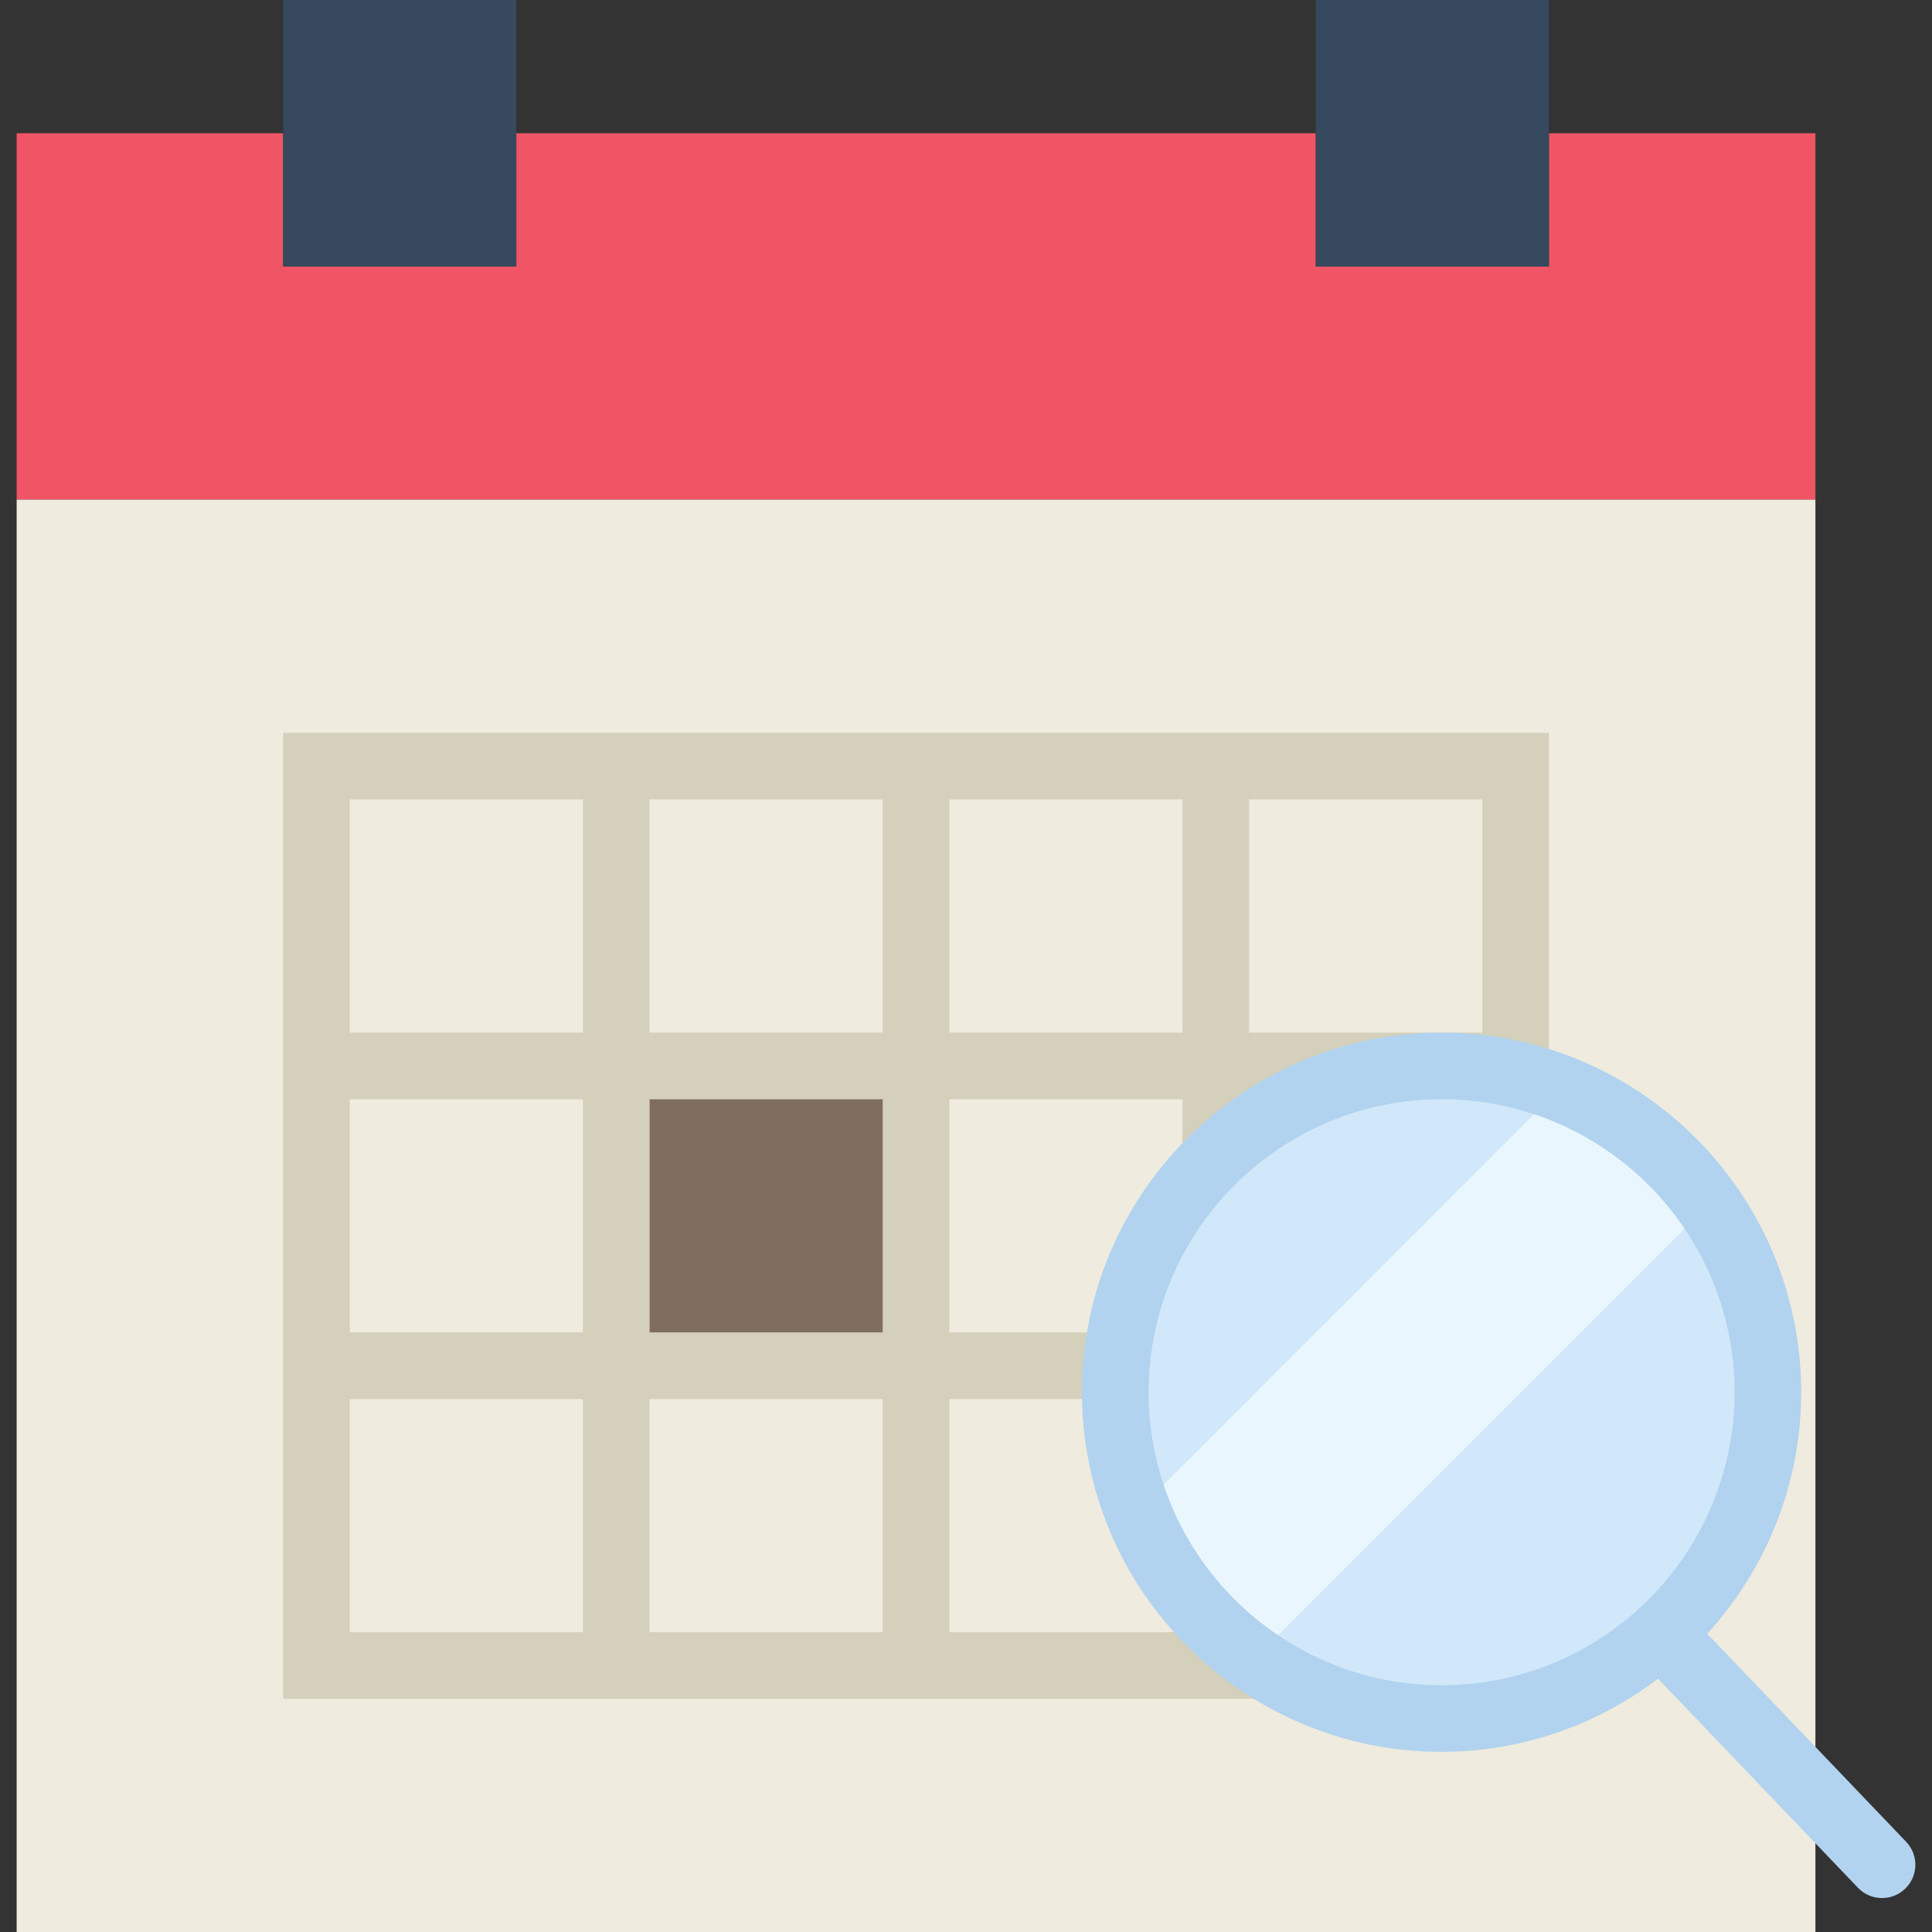<svg version="1.1" id="HyQez1tUzuG" xmlns="http://www.w3.org/2000/svg" xmlns:xlink="http://www.w3.org/1999/xlink" x="0px" y="0px" viewBox="0 0 58 58" style="enable-background:new 0 0 58 58;" xmlns:svgjs="http://svgjs.com/svgjs">
    <rect x="0" y="0" width="58" height="58" fill="#333333" stroke="none"/>
    <style type="text/css">
        @-webkit-keyframes SJ0xfyF8G_f_rJg4FUMdG_Animation{0%{-webkit-transform: translate(0px, 0px);transform: translate(0px, 0px);transform-box: fill-box;-webkit-transform-origin: 50% 50%;transform-origin: 50% 50%;}31.11%{-webkit-transform: translate(0px, -10px);transform: translate(0px, -10px);transform-box: fill-box;-webkit-transform-origin: 50% 50%;transform-origin: 50% 50%;}51.11%{-webkit-transform: translate(-20px, -10px);transform: translate(-20px, -10px);transform-box: fill-box;-webkit-transform-origin: 50% 50%;transform-origin: 50% 50%;}71.11%{-webkit-transform: translate(-20px, 0px);transform: translate(-20px, 0px);transform-box: fill-box;-webkit-transform-origin: 50% 50%;transform-origin: 50% 50%;}80%{-webkit-transform: translate(-10px, -3px);transform: translate(-10px, -3px);transform-box: fill-box;-webkit-transform-origin: 50% 50%;transform-origin: 50% 50%;}91.11%{-webkit-transform: translate(0px, 0px);transform: translate(0px, 0px);transform-box: fill-box;-webkit-transform-origin: 50% 50%;transform-origin: 50% 50%;}100%{-webkit-transform: translate(0px, 0px);transform: translate(0px, 0px);transform-box: fill-box;-webkit-transform-origin: 50% 50%;transform-origin: 50% 50%;}}@keyframes SJ0xfyF8G_f_rJg4FUMdG_Animation{0%{-webkit-transform: translate(0px, 0px);transform: translate(0px, 0px);transform-box: fill-box;-webkit-transform-origin: 50% 50%;transform-origin: 50% 50%;}31.11%{-webkit-transform: translate(0px, -10px);transform: translate(0px, -10px);transform-box: fill-box;-webkit-transform-origin: 50% 50%;transform-origin: 50% 50%;}51.11%{-webkit-transform: translate(-20px, -10px);transform: translate(-20px, -10px);transform-box: fill-box;-webkit-transform-origin: 50% 50%;transform-origin: 50% 50%;}71.11%{-webkit-transform: translate(-20px, 0px);transform: translate(-20px, 0px);transform-box: fill-box;-webkit-transform-origin: 50% 50%;transform-origin: 50% 50%;}80%{-webkit-transform: translate(-10px, -3px);transform: translate(-10px, -3px);transform-box: fill-box;-webkit-transform-origin: 50% 50%;transform-origin: 50% 50%;}91.11%{-webkit-transform: translate(0px, 0px);transform: translate(0px, 0px);transform-box: fill-box;-webkit-transform-origin: 50% 50%;transform-origin: 50% 50%;}100%{-webkit-transform: translate(0px, 0px);transform: translate(0px, 0px);transform-box: fill-box;-webkit-transform-origin: 50% 50%;transform-origin: 50% 50%;}}@-webkit-keyframes S1plzyYIG_G_HyuGtUzdf_Animation{0%{-webkit-transform: translate(0px, 0px);transform: translate(0px, 0px);transform-box: fill-box;-webkit-transform-origin: 50% 50%;transform-origin: 50% 50%;}31.11%{-webkit-transform: translate(0px, -10px);transform: translate(0px, -10px);transform-box: fill-box;-webkit-transform-origin: 50% 50%;transform-origin: 50% 50%;}51.11%{-webkit-transform: translate(-20px, -10px);transform: translate(-20px, -10px);transform-box: fill-box;-webkit-transform-origin: 50% 50%;transform-origin: 50% 50%;}71.11%{-webkit-transform: translate(-20px, 0px);transform: translate(-20px, 0px);transform-box: fill-box;-webkit-transform-origin: 50% 50%;transform-origin: 50% 50%;}80%{-webkit-transform: translate(-10px, -3px);transform: translate(-10px, -3px);transform-box: fill-box;-webkit-transform-origin: 50% 50%;transform-origin: 50% 50%;}91.11%{-webkit-transform: translate(0px, 0px);transform: translate(0px, 0px);transform-box: fill-box;-webkit-transform-origin: 50% 50%;transform-origin: 50% 50%;}100%{-webkit-transform: translate(0px, 0px);transform: translate(0px, 0px);transform-box: fill-box;-webkit-transform-origin: 50% 50%;transform-origin: 50% 50%;}}@keyframes S1plzyYIG_G_HyuGtUzdf_Animation{0%{-webkit-transform: translate(0px, 0px);transform: translate(0px, 0px);transform-box: fill-box;-webkit-transform-origin: 50% 50%;transform-origin: 50% 50%;}31.11%{-webkit-transform: translate(0px, -10px);transform: translate(0px, -10px);transform-box: fill-box;-webkit-transform-origin: 50% 50%;transform-origin: 50% 50%;}51.11%{-webkit-transform: translate(-20px, -10px);transform: translate(-20px, -10px);transform-box: fill-box;-webkit-transform-origin: 50% 50%;transform-origin: 50% 50%;}71.11%{-webkit-transform: translate(-20px, 0px);transform: translate(-20px, 0px);transform-box: fill-box;-webkit-transform-origin: 50% 50%;transform-origin: 50% 50%;}80%{-webkit-transform: translate(-10px, -3px);transform: translate(-10px, -3px);transform-box: fill-box;-webkit-transform-origin: 50% 50%;transform-origin: 50% 50%;}91.11%{-webkit-transform: translate(0px, 0px);transform: translate(0px, 0px);transform-box: fill-box;-webkit-transform-origin: 50% 50%;transform-origin: 50% 50%;}100%{-webkit-transform: translate(0px, 0px);transform: translate(0px, 0px);transform-box: fill-box;-webkit-transform-origin: 50% 50%;transform-origin: 50% 50%;}}@-webkit-keyframes BkkbGJKUz_f_HJUgtIM_z_Animation{0%{-webkit-transform: translate(0px, 0px);transform: translate(0px, 0px);transform-box: fill-box;-webkit-transform-origin: 50% 50%;transform-origin: 50% 50%;}31.11%{-webkit-transform: translate(0px, -10px);transform: translate(0px, -10px);transform-box: fill-box;-webkit-transform-origin: 50% 50%;transform-origin: 50% 50%;}51.11%{-webkit-transform: translate(-20px, -10px);transform: translate(-20px, -10px);transform-box: fill-box;-webkit-transform-origin: 50% 50%;transform-origin: 50% 50%;}71.11%{-webkit-transform: translate(-20px, 0px);transform: translate(-20px, 0px);transform-box: fill-box;-webkit-transform-origin: 50% 50%;transform-origin: 50% 50%;}80%{-webkit-transform: translate(-10px, -3px);transform: translate(-10px, -3px);transform-box: fill-box;-webkit-transform-origin: 50% 50%;transform-origin: 50% 50%;}91.11%{-webkit-transform: translate(0px, 0px);transform: translate(0px, 0px);transform-box: fill-box;-webkit-transform-origin: 50% 50%;transform-origin: 50% 50%;}100%{-webkit-transform: translate(0px, 0px);transform: translate(0px, 0px);transform-box: fill-box;-webkit-transform-origin: 50% 50%;transform-origin: 50% 50%;}}@keyframes BkkbGJKUz_f_HJUgtIM_z_Animation{0%{-webkit-transform: translate(0px, 0px);transform: translate(0px, 0px);transform-box: fill-box;-webkit-transform-origin: 50% 50%;transform-origin: 50% 50%;}31.11%{-webkit-transform: translate(0px, -10px);transform: translate(0px, -10px);transform-box: fill-box;-webkit-transform-origin: 50% 50%;transform-origin: 50% 50%;}51.11%{-webkit-transform: translate(-20px, -10px);transform: translate(-20px, -10px);transform-box: fill-box;-webkit-transform-origin: 50% 50%;transform-origin: 50% 50%;}71.11%{-webkit-transform: translate(-20px, 0px);transform: translate(-20px, 0px);transform-box: fill-box;-webkit-transform-origin: 50% 50%;transform-origin: 50% 50%;}80%{-webkit-transform: translate(-10px, -3px);transform: translate(-10px, -3px);transform-box: fill-box;-webkit-transform-origin: 50% 50%;transform-origin: 50% 50%;}91.11%{-webkit-transform: translate(0px, 0px);transform: translate(0px, 0px);transform-box: fill-box;-webkit-transform-origin: 50% 50%;transform-origin: 50% 50%;}100%{-webkit-transform: translate(0px, 0px);transform: translate(0px, 0px);transform-box: fill-box;-webkit-transform-origin: 50% 50%;transform-origin: 50% 50%;}}#HyQez1tUzuG *{-webkit-animation-duration: 3s;animation-duration: 3s;-webkit-animation-iteration-count: infinite;animation-iteration-count: infinite;-webkit-animation-timing-function: cubic-bezier(0, 0, 1, 1);animation-timing-function: cubic-bezier(0, 0, 1, 1);}#SyLlf1tUMuG{fill: #F05565;}#SJDlMkYLfdf{fill: #EFEBDE;}#SydezyKIzuf{fill: #D5D0BB;}#SyYxGJYUfuz{fill: #36495E;}#SJqezytLM_z{fill: #36495E;}#rkjgG1YIMOz{fill: #7F6E5D;}#S1plzyYIG_G{fill: #D0E8F9;}#SJ0xfyF8G_f{fill: #EAF6FD;}#BkkbGJKUz_f{fill: #B1D3EF;}#BkkbGJKUz_f_HJUgtIM_z{-webkit-animation-name: BkkbGJKUz_f_HJUgtIM_z_Animation;animation-name: BkkbGJKUz_f_HJUgtIM_z_Animation;}#S1plzyYIG_G_HyuGtUzdf{-webkit-animation-name: S1plzyYIG_G_HyuGtUzdf_Animation;animation-name: S1plzyYIG_G_HyuGtUzdf_Animation;}#SJ0xfyF8G_f_rJg4FUMdG{-webkit-animation-name: SJ0xfyF8G_f_rJg4FUMdG_Animation;animation-name: SJ0xfyF8G_f_rJg4FUMdG_Animation;}
    </style>
    <g id="HyNezytIGdf" class="">
        <g id="HyHeM1Y8fuf">
            <polygon points="46.5,4 46.5,8 39.5,8 39.5,4 15.5,4 15.5,8 8.5,8 8.5,4 0.5,4 0.5,15 54.5,15 54.5,4 &#9;&#9;" id="SyLlf1tUMuG"/>
            <polygon points="8.5,15 0.5,15 0.5,58 54.5,58 54.5,15 46.5,15 39.5,15 15.5,15 &#9;&#9;" id="SJDlMkYLfdf"/>
            <path d="M37.5,22h-2h-7h-2h-7h-2h-9v9v2v7v2v9h9h2h7h2h7h2h9v-9v-2v-7v-2v-9H37.5z M28.5,24h7v7h-7V24z&#10;&#9;&#9;&#9; M35.5,40h-7v-7h7V40z M19.5,33h7v7h-7V33z M19.5,24h7v7h-7V24z M10.5,24h7v7h-7V24z M10.5,33h7v7h-7V33z M17.5,49h-7v-7h7V49z&#10;&#9;&#9;&#9; M26.5,49h-7v-7h7V49z M35.5,49h-7v-7h7V49z M44.5,49h-7v-7h7V49z M44.5,40h-7v-7h7V40z M37.5,31v-7h7v7H37.5z" id="SydezyKIzuf"/>
            <rect x="8.5" width="7" height="8" id="SyYxGJYUfuz"/>
            <rect x="39.5" width="7" height="8" id="SJqezytLM_z"/>
            <rect x="19.5" y="33" width="7" height="7" id="rkjgG1YIMOz"/>
        </g>
        <g id="Sy3gMJK8fuz">
            <g id="S1plzyYIG_G_HyuGtUzdf" data-animator-group="true" data-animator-type="0">
                <circle cx="43.277" cy="41.796" r="9.796" id="S1plzyYIG_G"/>
            </g>
            <g id="SJ0xfyF8G_f_rJg4FUMdG" data-animator-group="true" data-animator-type="0">
                <path d="M46.83,32.674L34.156,45.348c0.706,1.81,1.93,3.357,3.495,4.459L51.289,36.17&#10;&#9;&#9;&#9;C50.187,34.604,48.64,33.38,46.83,32.674z" id="SJ0xfyF8G_f"/>
            </g>
            <g id="BkkbGJKUz_f_HJUgtIM_z" data-animator-group="true" data-animator-type="0">
                <path d="M57.223,55.291l-5.97-6.244c1.746-1.919,2.82-4.458,2.82-7.251C54.073,35.843,49.231,31,43.277,31&#10;&#9;&#9;&#9;s-10.796,4.843-10.796,10.796s4.843,10.796,10.796,10.796c2.442,0,4.689-0.824,6.499-2.196l6.001,6.276&#10;&#9;&#9;&#9;c0.196,0.206,0.459,0.309,0.723,0.309c0.249,0,0.497-0.092,0.691-0.277C57.59,56.323,57.605,55.689,57.223,55.291z M34.482,41.796&#10;&#9;&#9;&#9;c0-4.85,3.946-8.796,8.796-8.796s8.796,3.946,8.796,8.796s-3.946,8.796-8.796,8.796S34.482,46.646,34.482,41.796z" id="BkkbGJKUz_f"/>
            </g>
        </g>
    </g>
    <g id="rJlbz1KUz_f">
    </g>
    <g id="rJ-Wz1KLzdM">
    </g>
    <g id="HkfZG1YLzdM">
    </g>
    <g id="HJmbzJYLMOM">
    </g>
    <g id="rJVWz1Y8Gdf">
    </g>
    <g id="B1H-G1F8MuG">
    </g>
    <g id="HJI-GyY8MdM">
    </g>
    <g id="S1PZzyF8GdM">
    </g>
    <g id="By_ZfyFLfOG">
    </g>
    <g id="HkYbzJt8zOf">
    </g>
    <g id="Hk5bG1tLzuz">
    </g>
    <g id="H1sZfyYUzOG">
    </g>
    <g id="B1nbGkF8GOM">
    </g>
    <g id="H16bf1KUzuf">
    </g>
    <g id="HJAbzJKLMOM">
    </g>
</svg>